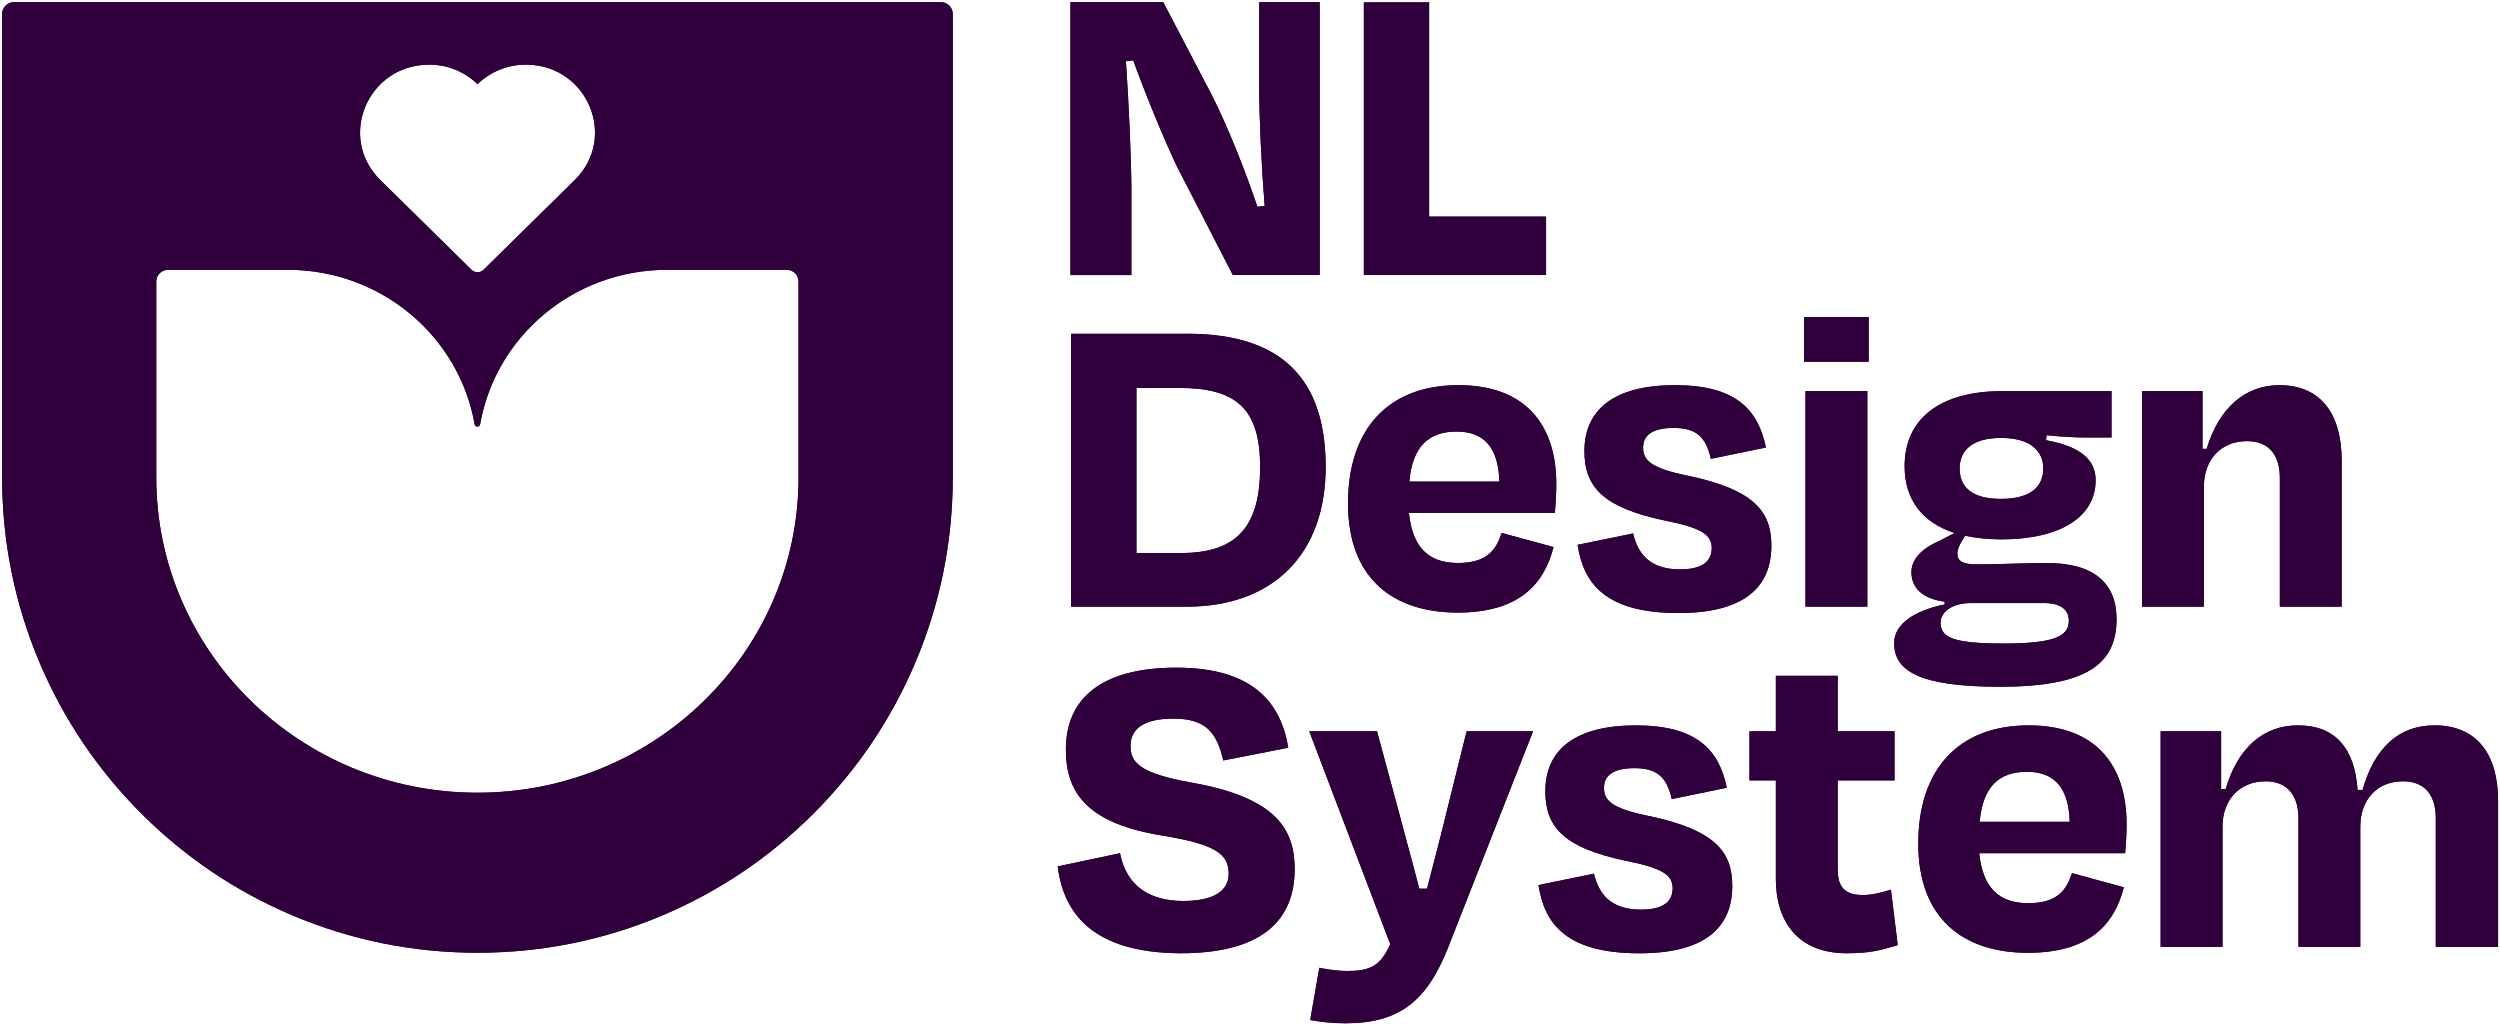 <svg width="945" height="387" viewBox="0 0 945 387" fill="none" xmlns="http://www.w3.org/2000/svg">
<path d="M427.673 72.85C427.673 60.288 426.643 38.455 425.603 23.153L428.353 22.813C433.164 36.055 440.215 53.248 445.036 63.209L466.009 103.955H498.843V0.8H475.98V32.614C475.98 44.816 476.84 62.879 478.04 77.831L475.29 78.171C471.159 65.799 464.288 48.087 457.757 35.365L439.705 0.81H404.63V103.965H427.663V72.85H427.673Z" fill="#30003C"/>
<path d="M448.836 126.168H404.84V229.323H448.496C481.501 229.323 501.104 209.201 501.104 176.536C501.104 143.871 485.121 126.158 448.836 126.158V126.168ZM446.596 209.04H429.573V146.631H445.726C467.559 146.631 476.33 154.702 476.33 176.546C476.33 198.389 468.079 209.04 446.586 209.04H446.596Z" fill="#30003C"/>
<path d="M550.951 231.554C574.154 231.554 583.616 220.892 587.236 206.79L567.634 201.459C565.573 207.65 562.303 212.811 551.131 212.811C539.959 212.811 533.939 206.96 532.568 193.898H587.757C588.097 189.598 588.277 186.337 588.277 182.897C588.277 160.373 576.415 145.591 551.311 145.591C524.837 145.591 509.545 162.094 509.545 190.288C509.545 218.482 526.397 231.554 550.971 231.554H550.951ZM550.611 163.134C561.093 163.134 566.423 169.325 566.763 182.047H532.728C533.929 168.635 540.12 163.134 550.611 163.134Z" fill="#30003C"/>
<path d="M635.023 215.221C624.882 215.221 619.371 210.581 617.311 201.639L596.338 205.94C598.578 220.722 606.999 231.724 634.503 231.724C659.077 231.724 669.579 222.092 669.579 206.28C669.579 193.558 663.388 185.137 637.944 179.806C623.342 176.886 621.101 173.615 621.101 169.145C621.101 164.334 624.882 161.754 632.613 161.754C641.034 161.754 644.825 165.014 646.705 173.445L667.508 169.145C664.588 154.872 656.167 145.591 633.123 145.591C610.08 145.591 598.908 154.872 598.908 170.525C598.908 184.447 606.469 191.838 628.823 196.659C643.785 199.579 647.045 202.329 647.045 207.32C646.875 212.651 642.925 215.221 635.013 215.221H635.023Z" fill="#30003C"/>
<path d="M706.354 119.887H681.95V136.74H706.354V119.887Z" fill="#30003C"/>
<path d="M705.854 147.821H682.47V229.313H705.854V147.821Z" fill="#30003C"/>
<path d="M800.048 233.984V233.964C800.048 220.722 791.797 212.821 773.744 212.821C769.593 212.821 765.243 212.951 760.812 213.071C756.251 213.201 751.631 213.331 747.1 213.331C741.939 213.331 739.879 212.121 739.879 209.201C739.879 207.82 740.569 206.28 741.429 204.73L742.799 202.499C746.75 203.36 751.391 203.88 756.391 203.88C779.255 203.88 792.147 195.108 792.147 181.526C792.147 172.075 783.555 168.284 773.414 166.404L773.584 164.514C780.115 165.204 785.276 165.374 789.226 165.374H798.157V147.841H756.901C733.698 147.841 719.946 157.983 719.946 176.206C719.946 188.928 726.657 197.519 738.849 201.479L732.838 204.57C726.127 207.49 722.516 211.621 722.516 216.262C722.516 221.932 726.297 226.233 735.078 227.443V228.473C724.067 230.714 715.985 235.694 715.985 243.085C715.985 253.227 724.747 259.588 755.871 259.588C788.876 259.588 800.058 250.987 800.058 233.974L800.048 233.984ZM756.381 165.534C767.553 165.534 772.364 170.515 772.364 177.056C772.364 183.597 768.073 188.577 756.381 188.577C744.69 188.577 740.739 183.597 740.739 177.056C740.739 170.515 745.21 165.534 756.381 165.534ZM733.528 235.344C733.528 231.384 737.819 227.953 745.04 227.953H772.724C779.265 227.953 782.015 230.704 782.015 234.654C782.015 240.325 777.024 243.256 757.441 243.256C737.859 243.256 733.538 240.845 733.538 235.354L733.528 235.344Z" fill="#30003C"/>
<path d="M833.073 183.927C833.073 173.795 839.434 166.744 849.395 166.744C857.986 166.744 861.777 172.415 861.777 180.666V229.323H885.15V174.135C885.15 156.423 877.239 145.601 861.607 145.601C848.885 145.601 838.914 153.862 834.103 169.665H832.553V147.831H809.689V229.323H833.073V183.927Z" fill="#30003C"/>
<path d="M450.536 295.863C430.253 292.253 427.333 287.962 427.333 281.941C427.333 275.41 432.494 271.63 443.485 271.63C455.867 271.63 459.988 276.96 462.388 287.452L486.972 282.641C484.051 264.929 472.87 252.377 444.675 252.377C416.481 252.377 402.899 263.899 402.899 283.321C402.899 300.344 411.661 311.516 440.205 315.986C459.808 319.247 464.448 323.037 464.448 330.258C464.448 336.789 458.777 340.57 447.256 340.57C434.534 340.57 425.773 334.899 423.362 322.517L399.809 327.498C402.049 345.381 413.221 360.163 446.226 360.333C476.48 360.333 489.382 348.301 489.382 328.518C489.382 313.566 482.501 301.524 450.536 295.853V295.863Z" fill="#30003C"/>
<path d="M546.82 306.875C545.46 312.626 543.81 318.987 542.1 325.558C541.21 328.968 540.3 332.449 539.419 335.919H536.499C534.979 330.078 533.359 324.047 531.778 318.227V318.207C530.678 314.096 529.588 310.115 528.598 306.345L520.517 276.43H494.903L525.507 356.892C521.727 365.493 517.426 367.034 509.175 367.034C505.744 367.034 502.124 366.524 498.693 365.824L495.253 385.586C499.553 386.277 502.984 386.797 508.665 386.797C529.118 386.797 539.439 378.195 547.341 358.262L579.495 276.42H554.392L546.83 306.855L546.82 306.875Z" fill="#30003C"/>
<path d="M623.152 308.425C608.55 305.495 606.309 302.224 606.309 297.754C606.309 292.943 610.1 290.362 617.831 290.362C626.252 290.362 630.033 293.623 631.923 302.054L652.726 297.754C649.806 283.481 641.384 274.2 618.341 274.2C595.298 274.2 584.136 283.481 584.136 299.134C584.136 313.056 591.697 320.457 614.05 325.268C629.013 328.188 632.273 330.938 632.273 335.929C632.103 341.26 628.153 343.83 620.241 343.83C610.1 343.83 604.599 339.19 602.529 330.248L581.556 334.549C583.796 349.331 592.207 360.343 619.721 360.343C644.295 360.343 654.796 350.711 654.796 334.899C654.796 322.177 648.605 313.756 623.162 308.425H623.152Z" fill="#30003C"/>
<path d="M704.114 338.319C697.063 338.319 694.652 335.069 694.652 328.528V295.003H716.135V276.43H694.652V255.457H671.269V276.43H661.297V295.003H671.269V332.309C671.269 347.791 679.18 360.333 698.083 360.333C707.024 360.333 711.145 359.123 717.346 357.242L714.765 336.269C711.675 337.299 707.714 338.329 704.104 338.329L704.114 338.319Z" fill="#30003C"/>
<path d="M766.883 274.19C740.409 274.19 725.107 290.693 725.107 318.887C725.107 347.081 741.959 360.153 766.533 360.153C789.736 360.153 799.198 349.491 802.818 335.389L783.215 330.058C781.155 336.249 777.885 341.41 766.703 341.41C755.521 341.41 749.51 335.569 748.14 322.497H803.318C803.668 318.197 803.838 314.936 803.838 311.496C803.838 288.972 791.977 274.19 766.883 274.19ZM748.31 310.645C749.51 297.233 755.701 291.733 766.193 291.733C776.684 291.733 782.005 297.924 782.345 310.645H748.31Z" fill="#30003C"/>
<path d="M920.216 274.16V274.19C906.814 274.19 897.542 282.621 893.052 298.604H891.161C890.131 283.301 883.08 274.19 868.638 274.19C855.746 274.19 845.945 282.451 841.304 298.254H839.584V276.42H816.72V357.912H840.104V312.526C840.104 302.384 846.465 295.333 856.436 295.333C864.857 295.333 868.818 301.004 868.818 309.255V357.912H892.191V312.526C892.191 302.384 898.372 295.333 908.344 295.333C916.955 295.333 920.726 301.004 920.726 309.255V357.912H944.269V302.714C944.269 285.002 936.188 274.18 920.195 274.18L920.216 274.16Z" fill="#30003C"/>
<path d="M5.281 0.8C2.81 0.8 0.8 2.81 0.8 5.28V180.466C0.8 204.69 5.561 228.223 14.942 250.407C24.003 271.81 36.935 291.023 53.418 307.505C69.91 323.997 89.113 336.939 110.506 345.991C132.689 355.382 156.233 360.133 180.467 360.133C204.7 360.133 228.234 355.382 250.437 345.991C271.83 336.939 291.033 323.987 307.525 307.505C324.008 291.033 336.94 271.82 346.001 250.407C355.392 228.233 360.143 204.69 360.143 180.466V5.28C360.143 2.81 358.123 0.8 355.662 0.8H5.281ZM161.934 24.443H161.924L161.934 24.433C169.205 24.353 175.766 27.214 180.497 31.814C185.247 27.204 191.808 24.353 199.099 24.433C222.143 24.673 233.544 52.037 217.252 68.05L182.857 101.895C182.777 101.985 182.697 102.055 182.617 102.135C181.987 102.665 181.257 102.915 180.507 102.905C179.776 102.905 179.036 102.675 178.406 102.135C178.316 102.055 178.246 101.985 178.156 101.905L143.761 68.06C127.479 52.037 138.86 24.673 161.914 24.443H161.934ZM180.457 299.644C113.407 299.644 59.069 246.286 59.069 180.466V106.385C59.069 103.955 61.079 101.985 63.539 101.985H108.756C144.181 101.985 173.616 127.228 179.416 160.393C179.506 160.853 179.896 161.213 180.376 161.243C180.927 161.293 181.397 160.923 181.487 160.393C187.288 127.228 216.722 101.985 252.157 101.985H297.364C299.844 101.985 301.844 103.965 301.844 106.385V180.466H301.854C301.854 246.286 247.506 299.644 180.457 299.644Z" fill="#30003C"/>
<path fill-rule="evenodd" clip-rule="evenodd" d="M5.281 0.8H355.662C358.123 0.8 360.143 2.81 360.143 5.28V180.466C360.143 204.7 355.392 228.243 346.001 250.417C336.939 271.83 324.008 291.033 307.525 307.515C291.033 323.997 271.83 336.939 250.437 346.001C228.234 355.392 204.7 360.133 180.467 360.133C156.233 360.133 132.689 355.392 110.506 346.001C89.113 336.939 69.91 324.007 53.418 307.515C36.935 291.033 24.003 271.82 14.942 250.417C5.561 228.223 0.8 204.69 0.8 180.466V5.28C0.8 2.82 2.81 0.8 5.281 0.8ZM161.934 24.433L161.924 24.443H161.914C138.86 24.673 127.479 52.037 143.761 68.06L178.156 101.905C178.201 101.945 178.241 101.982 178.281 102.02C178.321 102.057 178.361 102.095 178.406 102.135C179.036 102.675 179.776 102.905 180.507 102.905C181.257 102.915 181.987 102.665 182.617 102.135C182.643 102.108 182.67 102.083 182.697 102.057C182.75 102.006 182.804 101.955 182.857 101.895L217.252 68.05C233.544 52.037 222.143 24.673 199.099 24.433C191.808 24.353 185.247 27.204 180.497 31.814C175.766 27.214 169.205 24.353 161.934 24.433ZM59.069 180.466C59.069 246.286 113.407 299.644 180.457 299.644C247.506 299.644 301.854 246.286 301.854 180.466H301.844V106.385C301.844 103.965 299.844 101.985 297.364 101.985H252.157C216.722 101.985 187.288 127.228 181.487 160.393C181.397 160.923 180.927 161.293 180.376 161.243C179.896 161.213 179.506 160.853 179.416 160.393C173.616 127.228 144.181 101.985 108.756 101.985H63.539C61.079 101.985 59.069 103.955 59.069 106.385V180.466Z" fill="#30003C"/>
<path d="M425.603 23.153C426.643 38.455 427.673 60.288 427.673 72.85H427.663V103.965H404.63V0.81H439.705L457.757 35.365C464.288 48.087 471.159 65.799 475.29 78.171L478.04 77.831C476.84 62.879 475.98 44.816 475.98 32.614V0.8H498.843V103.955H466.009L445.036 63.209C440.215 53.248 433.164 36.055 428.353 22.813L425.603 23.153Z" fill="#30003C"/>
<path d="M540.25 81.782H584.426V103.965H515.486V0.8H540.25V81.782Z" fill="#30003C"/>
<path fill-rule="evenodd" clip-rule="evenodd" d="M448.836 126.168H404.84V229.323H448.496C481.501 229.323 501.104 209.201 501.104 176.536C501.104 143.871 485.121 126.158 448.836 126.158V126.168ZM446.586 209.04H429.573V146.631H445.726C467.559 146.631 476.33 154.702 476.33 176.546C476.33 198.389 468.079 209.04 446.586 209.04Z" fill="#30003C"/>
<path fill-rule="evenodd" clip-rule="evenodd" d="M587.236 206.79C583.616 220.89 574.157 231.551 550.961 231.554C526.393 231.551 509.545 218.478 509.545 190.288C509.545 162.094 524.837 145.591 551.311 145.591C576.415 145.591 588.277 160.373 588.277 182.897C588.277 186.337 588.097 189.598 587.757 193.898H532.568C533.939 206.96 539.959 212.811 551.131 212.811C562.303 212.811 565.573 207.65 567.634 201.459L587.236 206.79ZM566.763 182.047C566.423 169.325 561.093 163.134 550.611 163.134C540.12 163.134 533.929 168.635 532.728 182.047H566.763Z" fill="#30003C"/>
<path d="M635.018 215.221C624.88 215.22 619.371 210.579 617.311 201.639L596.338 205.94C598.578 220.722 606.999 231.724 634.503 231.724C659.077 231.724 669.579 222.092 669.579 206.28C669.579 193.558 663.388 185.137 637.944 179.806C623.342 176.886 621.101 173.615 621.101 169.145C621.101 164.334 624.882 161.754 632.613 161.754C641.034 161.754 644.825 165.014 646.705 173.445L667.508 169.145C664.588 154.872 656.167 145.591 633.123 145.591C610.08 145.591 598.908 154.872 598.908 170.525C598.908 184.447 606.469 191.838 628.823 196.659C643.785 199.579 647.045 202.329 647.045 207.32C646.875 212.65 642.926 215.22 635.018 215.221Z" fill="#30003C"/>
<path d="M681.95 119.887H706.354V136.74H681.95V119.887Z" fill="#30003C"/>
<path d="M705.854 147.821H682.47V229.313H705.854V147.821Z" fill="#30003C"/>
<path fill-rule="evenodd" clip-rule="evenodd" d="M773.744 212.821C791.797 212.821 800.048 220.722 800.048 233.964V233.984L800.058 233.974C800.058 250.987 788.876 259.588 755.871 259.588C724.747 259.588 715.985 253.227 715.985 243.085C715.985 235.694 724.067 230.714 735.078 228.473V227.443C726.297 226.233 722.516 221.932 722.516 216.262C722.516 211.621 726.127 207.49 732.838 204.57L738.849 201.479C726.657 197.519 719.946 188.928 719.946 176.206C719.946 157.983 733.698 147.841 756.901 147.841H798.157V165.374H789.226C785.276 165.374 780.115 165.204 773.584 164.514L773.414 166.404C783.555 168.284 792.147 172.075 792.147 181.526C792.147 195.108 779.255 203.88 756.391 203.88C751.391 203.88 746.75 203.36 742.799 202.499L741.429 204.73C740.569 206.28 739.879 207.82 739.879 209.201C739.879 212.121 741.939 213.331 747.1 213.331C751.631 213.331 756.251 213.201 760.812 213.071L761.995 213.039H762L762.002 213.039L762.014 213.038C766.029 212.929 769.969 212.821 773.744 212.821ZM772.364 177.056C772.364 170.515 767.553 165.534 756.381 165.534C745.21 165.534 740.739 170.515 740.739 177.056C740.739 183.597 744.69 188.577 756.381 188.577C768.073 188.577 772.364 183.597 772.364 177.056ZM745.04 227.953C737.819 227.953 733.528 231.384 733.528 235.344L733.538 235.354C733.538 240.845 737.859 243.256 757.441 243.256C777.024 243.256 782.015 240.325 782.015 234.654C782.015 230.704 779.265 227.953 772.724 227.953H745.04Z" fill="#30003C"/>
<path d="M833.073 183.927C833.073 173.795 839.434 166.744 849.395 166.744C857.986 166.744 861.777 172.415 861.777 180.666V229.323H885.15V174.135C885.15 156.423 877.239 145.601 861.607 145.601C848.885 145.601 838.914 153.862 834.103 169.665H832.553V147.831H809.689V229.323H833.073V183.927Z" fill="#30003C"/>
<path d="M427.333 281.941C427.333 287.962 430.253 292.253 450.536 295.863V295.853C482.501 301.524 489.382 313.566 489.382 328.518C489.382 348.301 476.48 360.333 446.226 360.333C413.221 360.163 402.049 345.381 399.809 327.498L423.362 322.517C425.773 334.899 434.534 340.57 447.256 340.57C458.777 340.57 464.448 336.789 464.448 330.258C464.448 323.037 459.808 319.247 440.205 315.986C411.661 311.516 402.899 300.344 402.899 283.321C402.899 263.899 416.481 252.377 444.675 252.377C472.87 252.377 484.051 264.929 486.972 282.641L462.388 287.452C459.988 276.96 455.867 271.63 443.485 271.63C432.494 271.63 427.333 275.41 427.333 281.941Z" fill="#30003C"/>
<path d="M546.82 306.875C545.46 312.626 543.81 318.987 542.1 325.558L541.946 326.147C541.105 329.368 540.249 332.648 539.419 335.919H536.499C534.979 330.078 533.359 324.047 531.778 318.227V318.207C531.388 316.748 530.999 315.306 530.615 313.884L530.581 313.759L530.576 313.738C529.892 311.203 529.225 308.732 528.598 306.345L520.517 276.43H494.903L525.507 356.892C521.727 365.493 517.426 367.034 509.175 367.034C505.744 367.034 502.124 366.524 498.693 365.824L495.253 385.586C499.553 386.277 502.984 386.797 508.665 386.797C529.118 386.797 539.439 378.195 547.341 358.262L579.495 276.42H554.392L546.83 306.855L546.82 306.875Z" fill="#30003C"/>
<path d="M606.309 297.754C606.309 302.224 608.55 305.495 623.152 308.425H623.162C648.605 313.756 654.796 322.177 654.796 334.899C654.796 350.711 644.295 360.343 619.721 360.343C592.207 360.343 583.796 349.331 581.556 334.549L602.529 330.248C604.599 339.19 610.1 343.83 620.241 343.83C628.153 343.83 632.103 341.26 632.273 335.929C632.273 330.938 629.013 328.188 614.05 325.268C591.697 320.457 584.136 313.056 584.136 299.134C584.136 283.481 595.298 274.2 618.341 274.2C641.384 274.2 649.806 283.481 652.726 297.754L631.923 302.054C630.033 293.623 626.252 290.362 617.831 290.362C610.1 290.362 606.309 292.943 606.309 297.754Z" fill="#30003C"/>
<path d="M704.114 338.319C697.063 338.319 694.652 335.069 694.652 328.528V295.003H716.135V276.43H694.652V255.457H671.269V276.43H661.297V295.003H671.269V332.309C671.269 347.791 679.18 360.333 698.083 360.333C707.024 360.333 711.145 359.123 717.346 357.242L714.765 336.269C711.675 337.299 707.714 338.329 704.104 338.329L704.114 338.319Z" fill="#30003C"/>
<path fill-rule="evenodd" clip-rule="evenodd" d="M725.107 318.887C725.107 290.693 740.409 274.19 766.883 274.19C791.977 274.19 803.838 288.972 803.838 311.496C803.838 314.936 803.668 318.197 803.318 322.497H748.14C749.51 335.569 755.521 341.41 766.703 341.41C777.885 341.41 781.155 336.249 783.215 330.058L802.818 335.389C799.198 349.491 789.736 360.153 766.533 360.153C741.959 360.153 725.107 347.081 725.107 318.887ZM766.193 291.733C755.701 291.733 749.51 297.233 748.31 310.645H782.345C782.005 297.924 776.684 291.733 766.193 291.733Z" fill="#30003C"/>
<path d="M920.216 274.16V274.18L920.195 274.18L920.216 274.16Z" fill="#30003C"/>
<path d="M920.216 274.18C936.195 274.189 944.269 285.009 944.269 302.714V357.912H920.726V309.255C920.726 301.004 916.955 295.333 908.344 295.333C898.372 295.333 892.191 302.384 892.191 312.526V357.912H868.818V309.255C868.818 301.004 864.857 295.333 856.436 295.333C846.465 295.333 840.104 302.384 840.104 312.526V357.912H816.72V276.42H839.584V298.254H841.304C845.945 282.451 855.746 274.19 868.638 274.19C883.08 274.19 890.131 283.301 891.161 298.604H893.052C897.542 282.621 906.814 274.19 920.216 274.19V274.18Z" fill="#30003C"/>
</svg>
